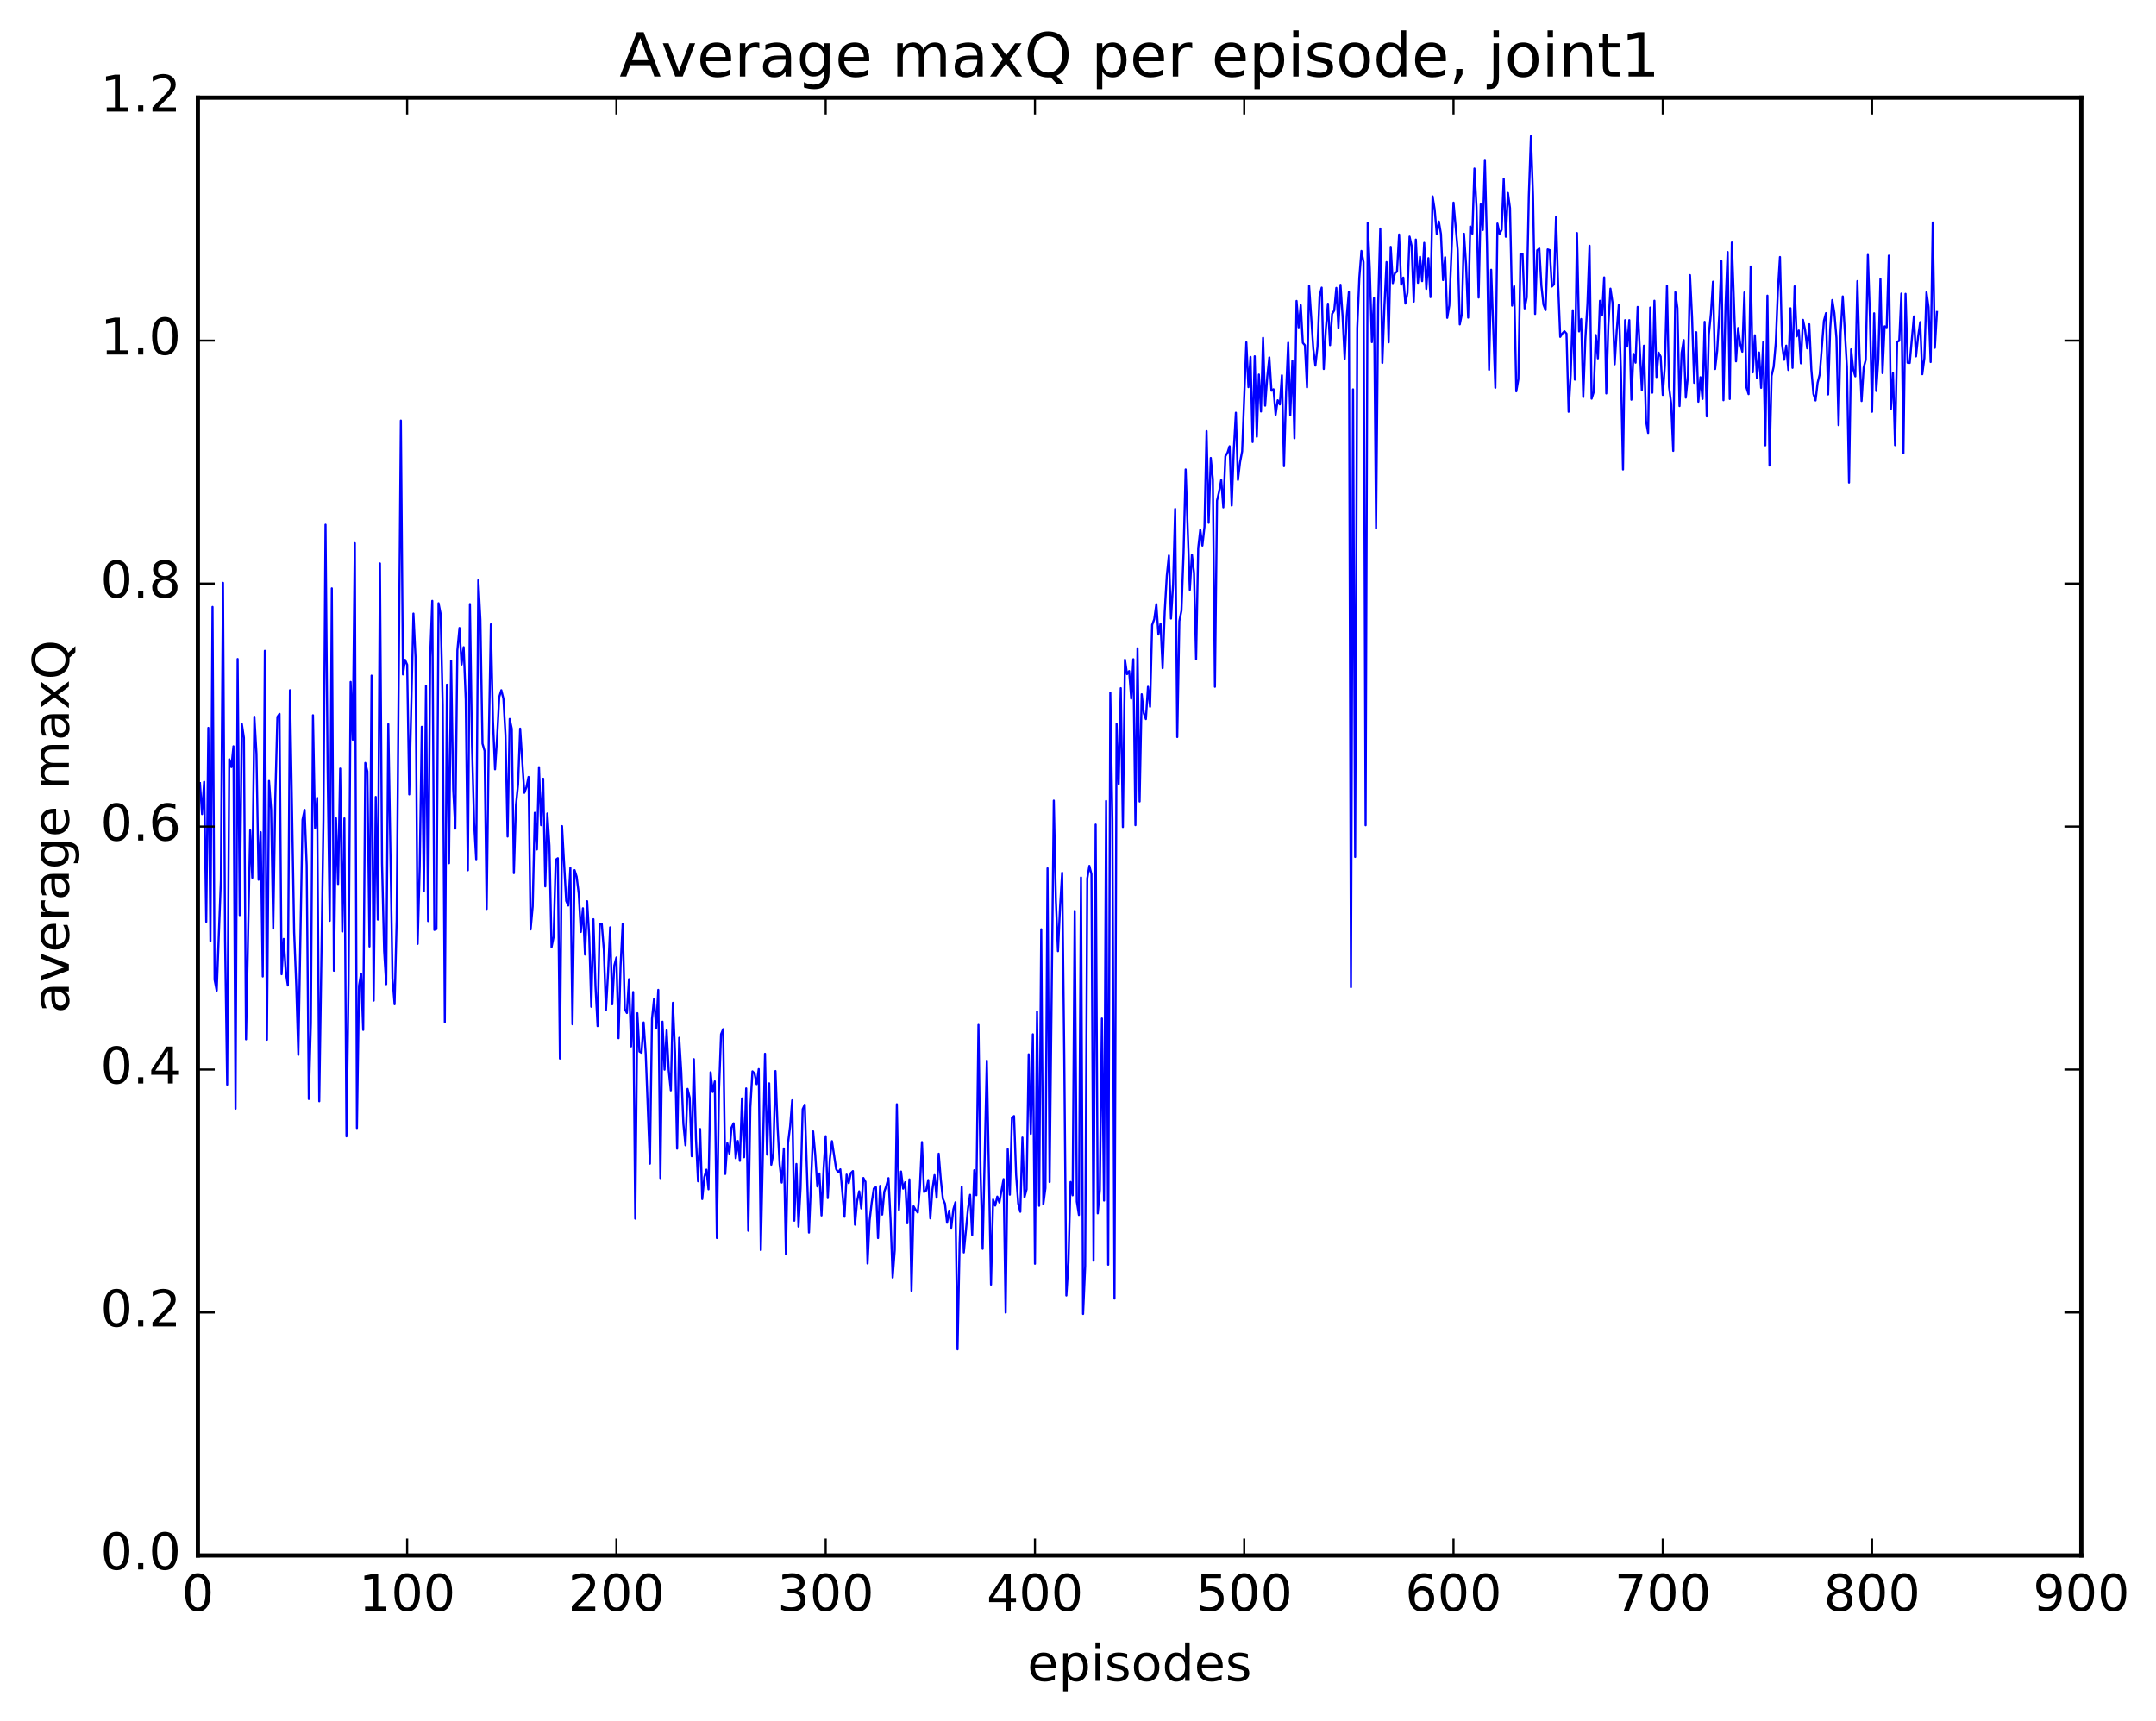 <?xml version="1.0" encoding="utf-8" standalone="no"?>
<!DOCTYPE svg PUBLIC "-//W3C//DTD SVG 1.1//EN"
  "http://www.w3.org/Graphics/SVG/1.1/DTD/svg11.dtd">
<!-- Created with matplotlib (http://matplotlib.org/) -->
<svg height="408pt" version="1.1" viewBox="0 0 511 408" width="511pt" xmlns="http://www.w3.org/2000/svg" xmlns:xlink="http://www.w3.org/1999/xlink">
 <defs>
  <style type="text/css">
*{stroke-linecap:butt;stroke-linejoin:round;stroke-miterlimit:100000;}
  </style>
 </defs>
 <g id="figure_1">
  <g id="patch_1">
   <path d="M 0 408.169 
L 511.95 408.169 
L 511.95 0 
L 0 0 
z
" style="fill:#ffffff;"/>
  </g>
  <g id="axes_1">
   <g id="patch_2">
    <path d="M 46.898 368.742 
L 493.298 368.742 
L 493.298 23.142 
L 46.898 23.142 
z
" style="fill:#ffffff;"/>
   </g>
   <g id="line2d_1">
    <path clip-path="url(#p5d8404d9f4)" d="M 47.394 185.648 
L 47.889 192.99 
L 48.386 185.332 
L 48.882 218.521 
L 49.377 172.548 
L 49.873 223.069 
L 50.37 143.872 
L 50.865 232.25 
L 51.361 234.84 
L 52.353 208.656 
L 52.849 138.169 
L 53.346 223.068 
L 53.842 257.126 
L 54.337 179.977 
L 54.834 181.846 
L 55.33 176.915 
L 55.825 262.826 
L 56.322 156.23 
L 56.818 216.95 
L 57.313 171.593 
L 57.809 174.899 
L 58.306 246.388 
L 59.297 196.826 
L 59.794 208.078 
L 60.289 169.91 
L 60.785 178.669 
L 61.282 208.55 
L 61.778 197.277 
L 62.273 231.488 
L 62.77 154.284 
L 63.266 246.481 
L 63.761 185.129 
L 64.257 191.866 
L 64.754 220.13 
L 65.249 189.081 
L 65.746 169.954 
L 66.242 169.229 
L 66.737 230.948 
L 67.234 222.579 
L 67.73 230.411 
L 68.225 233.626 
L 68.722 163.623 
L 69.713 220.943 
L 70.21 233.576 
L 70.706 250.065 
L 71.698 194.325 
L 72.194 191.989 
L 72.689 205.13 
L 73.186 260.533 
L 73.681 242.552 
L 74.177 169.555 
L 74.674 196.287 
L 75.169 189.141 
L 75.665 261.069 
L 76.657 194.486 
L 77.153 124.381 
L 77.65 182.141 
L 78.145 218.295 
L 78.641 139.475 
L 79.138 230.128 
L 79.633 193.97 
L 80.129 209.566 
L 80.626 182.196 
L 81.121 220.847 
L 81.618 194.006 
L 82.114 269.388 
L 82.609 233.091 
L 83.106 161.654 
L 83.602 175.35 
L 84.097 128.764 
L 84.594 267.41 
L 85.09 233.665 
L 85.585 230.8 
L 86.082 244.155 
L 86.578 180.855 
L 87.073 182.882 
L 87.57 224.379 
L 88.066 160.162 
L 88.561 237.212 
L 89.058 188.92 
L 89.553 217.997 
L 90.049 133.566 
L 90.546 204.674 
L 91.041 225.447 
L 91.537 233.317 
L 92.034 171.665 
L 93.025 232.02 
L 93.522 238.076 
L 94.017 218.109 
L 95.01 99.701 
L 95.505 159.886 
L 96.001 156.42 
L 96.498 157.58 
L 96.993 188.322 
L 97.986 145.453 
L 98.481 155.79 
L 98.978 223.76 
L 99.474 205.622 
L 99.969 172.29 
L 100.466 211.251 
L 100.962 162.585 
L 101.457 218.356 
L 101.954 155.716 
L 102.45 142.444 
L 102.945 220.447 
L 103.442 220.248 
L 103.938 143.002 
L 104.433 145.518 
L 104.93 167.078 
L 105.425 242.32 
L 105.921 162.315 
L 106.418 204.644 
L 106.913 156.636 
L 107.409 187.07 
L 107.906 196.43 
L 108.401 154.168 
L 108.897 148.874 
L 109.394 157.541 
L 109.889 153.426 
L 110.385 165.821 
L 110.882 206.309 
L 111.377 143.198 
L 111.874 176.724 
L 112.37 195.122 
L 112.865 203.697 
L 113.362 137.535 
L 113.858 146.952 
L 114.353 176.287 
L 114.85 178.004 
L 115.346 215.479 
L 115.841 175.646 
L 116.338 147.998 
L 116.834 170.807 
L 117.329 182.376 
L 117.826 174.754 
L 118.322 165.231 
L 118.817 163.621 
L 119.314 165.637 
L 119.809 174.26 
L 120.305 198.315 
L 120.802 170.433 
L 121.297 172.759 
L 121.793 206.988 
L 122.29 190.815 
L 122.785 185.998 
L 123.281 172.729 
L 124.273 187.953 
L 124.769 186.612 
L 125.266 184.179 
L 125.761 220.334 
L 126.257 214.865 
L 126.754 192.678 
L 127.249 201.378 
L 127.746 181.869 
L 128.242 195.621 
L 128.738 184.598 
L 129.233 210.132 
L 129.73 192.842 
L 130.226 200.523 
L 130.721 224.546 
L 131.218 222.079 
L 131.714 203.82 
L 132.209 203.452 
L 132.706 250.949 
L 133.202 195.837 
L 134.194 213.558 
L 134.69 214.673 
L 135.185 205.74 
L 135.681 242.815 
L 136.178 206.273 
L 136.673 207.822 
L 137.169 211.863 
L 137.666 220.933 
L 138.161 215.312 
L 138.657 226.294 
L 139.154 213.641 
L 139.649 221.908 
L 140.145 238.667 
L 140.642 217.91 
L 141.137 233.79 
L 141.633 243.25 
L 142.13 219.099 
L 142.625 219.017 
L 143.121 225.237 
L 143.618 239.509 
L 144.113 230.747 
L 144.609 219.842 
L 145.106 238.083 
L 145.601 228.889 
L 146.097 226.979 
L 146.594 246.125 
L 147.089 228.895 
L 147.585 219.024 
L 148.082 239.209 
L 148.577 240.145 
L 149.073 232.126 
L 149.57 248.071 
L 150.065 235.171 
L 150.561 288.895 
L 151.058 240.188 
L 151.554 249.286 
L 152.049 249.575 
L 152.546 242.37 
L 153.042 249.83 
L 154.034 275.862 
L 154.53 241.529 
L 155.025 236.732 
L 155.522 243.817 
L 156.018 234.658 
L 156.513 279.279 
L 157.01 242.19 
L 157.506 253.575 
L 158.001 244.253 
L 158.498 253.725 
L 158.994 258.492 
L 159.489 237.726 
L 159.986 249.409 
L 160.482 272.301 
L 160.977 246.019 
L 161.474 254.121 
L 161.97 266.445 
L 162.465 271.506 
L 162.962 258.128 
L 163.458 260.194 
L 163.953 274.102 
L 164.45 251.091 
L 164.946 269.782 
L 165.441 280.041 
L 165.938 267.64 
L 166.434 284.255 
L 166.929 279.06 
L 167.425 277.288 
L 167.922 281.943 
L 168.417 254.19 
L 168.913 258.872 
L 169.41 256.352 
L 169.905 293.487 
L 170.401 258.691 
L 170.898 245.171 
L 171.393 243.978 
L 171.889 278.307 
L 172.386 270.986 
L 172.881 273.501 
L 173.377 267.305 
L 173.874 266.29 
L 174.369 274.57 
L 174.865 270.477 
L 175.362 275.201 
L 175.857 260.388 
L 176.353 274.344 
L 176.85 258.014 
L 177.345 291.772 
L 177.841 262.523 
L 178.338 253.972 
L 178.833 254.455 
L 179.329 257.006 
L 179.826 253.435 
L 180.321 296.357 
L 181.314 249.802 
L 181.81 273.721 
L 182.305 256.815 
L 182.802 276.124 
L 183.298 273.406 
L 183.793 253.895 
L 184.29 266.983 
L 184.786 276.057 
L 185.281 280.348 
L 185.778 272.258 
L 186.274 297.362 
L 186.769 270.996 
L 187.266 267.029 
L 187.762 260.834 
L 188.257 289.381 
L 188.754 275.932 
L 189.25 290.797 
L 189.745 281.64 
L 190.242 262.938 
L 190.738 261.871 
L 191.73 292.201 
L 192.721 268.203 
L 193.218 273.714 
L 193.714 281.259 
L 194.209 278.189 
L 194.706 288.142 
L 195.202 277.075 
L 195.697 269.351 
L 196.194 284.031 
L 196.69 274.761 
L 197.185 270.518 
L 198.178 277.137 
L 198.673 277.931 
L 199.169 277.198 
L 200.161 288.452 
L 200.657 278.45 
L 201.154 280.478 
L 201.649 278.109 
L 202.145 277.616 
L 202.642 290.326 
L 203.137 284.785 
L 203.633 282.413 
L 204.13 286.473 
L 204.625 279.252 
L 205.121 280.155 
L 205.618 299.534 
L 206.113 289.326 
L 206.609 285.055 
L 207.106 281.758 
L 207.601 281.436 
L 208.097 293.494 
L 208.594 281.127 
L 209.089 287.937 
L 209.585 282.508 
L 210.082 281.081 
L 210.577 279.293 
L 211.073 289.265 
L 211.57 302.863 
L 212.065 296.331 
L 212.561 261.774 
L 213.058 286.82 
L 213.554 277.723 
L 214.049 281.782 
L 214.546 280.262 
L 215.042 289.994 
L 215.537 279.584 
L 216.034 306.006 
L 216.53 285.968 
L 217.025 286.826 
L 217.522 287.454 
L 218.018 281.691 
L 218.513 270.742 
L 219.01 282.585 
L 219.506 282.243 
L 220.001 279.734 
L 220.498 288.831 
L 220.994 281.987 
L 221.489 278.567 
L 221.986 283.934 
L 222.482 273.499 
L 222.977 279.594 
L 223.474 284.188 
L 223.97 285.349 
L 224.465 289.873 
L 224.962 287.003 
L 225.458 291.069 
L 225.953 286.689 
L 226.45 285.017 
L 226.946 319.884 
L 227.441 294.842 
L 227.938 281.348 
L 228.434 296.919 
L 229.425 286.546 
L 229.922 283.241 
L 230.417 292.77 
L 230.913 277.415 
L 231.41 283.344 
L 231.905 242.958 
L 232.401 277.9 
L 232.898 296.062 
L 233.889 251.449 
L 234.881 304.534 
L 235.377 284.357 
L 235.874 285.805 
L 236.369 283.666 
L 236.865 285.071 
L 237.857 279.527 
L 238.353 311.169 
L 238.85 272.426 
L 239.345 283.218 
L 239.841 265.01 
L 240.338 264.576 
L 240.833 278.538 
L 241.329 285.322 
L 241.826 287.275 
L 242.321 269.666 
L 242.817 283.817 
L 243.314 281.945 
L 243.81 249.933 
L 244.305 268.798 
L 244.802 245.191 
L 245.298 299.59 
L 245.793 239.81 
L 246.29 285.853 
L 246.786 220.303 
L 247.281 285.465 
L 247.778 281.662 
L 248.274 205.837 
L 248.769 280.214 
L 249.762 189.787 
L 250.257 213.466 
L 250.754 225.49 
L 251.25 214.943 
L 251.745 206.895 
L 252.242 250.302 
L 252.738 307.116 
L 253.233 299.338 
L 253.73 280.197 
L 254.226 283.369 
L 254.721 215.944 
L 255.218 284.845 
L 255.714 288.029 
L 256.209 208.015 
L 256.705 311.495 
L 257.202 300.109 
L 257.697 208.245 
L 258.193 205.27 
L 258.69 207.218 
L 259.185 298.866 
L 259.682 195.474 
L 260.178 287.644 
L 260.673 282.11 
L 261.17 241.456 
L 261.666 284.608 
L 262.161 189.873 
L 262.658 299.816 
L 263.154 164.207 
L 263.649 194.39 
L 264.146 307.845 
L 264.642 171.623 
L 265.137 185.848 
L 265.634 163.139 
L 266.13 196.062 
L 266.625 156.394 
L 267.122 159.813 
L 267.618 159.082 
L 268.113 165.619 
L 268.61 156.28 
L 269.106 195.613 
L 269.601 153.684 
L 270.098 190.006 
L 270.594 164.58 
L 271.089 169.063 
L 271.586 170.473 
L 272.082 162.805 
L 272.577 167.538 
L 273.074 148.138 
L 273.57 146.778 
L 274.065 143.218 
L 274.562 150.427 
L 275.058 147.814 
L 275.553 158.406 
L 276.05 145.084 
L 276.546 136.456 
L 277.041 131.694 
L 277.538 146.638 
L 278.034 138.583 
L 278.529 120.65 
L 279.026 174.727 
L 279.522 147.21 
L 280.017 144.793 
L 280.514 131.24 
L 281.01 111.295 
L 282.002 139.835 
L 282.498 131.496 
L 282.993 135.8 
L 283.49 156.266 
L 283.986 129.922 
L 284.481 125.57 
L 284.978 129.342 
L 285.474 124.873 
L 285.969 102.199 
L 286.466 123.935 
L 286.962 108.563 
L 287.457 113.626 
L 287.954 162.809 
L 288.45 118.667 
L 288.945 116.527 
L 289.442 113.737 
L 289.938 120.295 
L 290.433 108.144 
L 290.93 107.312 
L 291.425 105.793 
L 291.921 119.857 
L 292.418 106.735 
L 292.913 97.836 
L 293.409 113.773 
L 293.906 109.592 
L 294.401 106.997 
L 295.394 81.137 
L 295.889 91.783 
L 296.385 84.613 
L 296.882 104.786 
L 297.377 84.456 
L 297.873 103.531 
L 298.37 88.787 
L 298.865 97.553 
L 299.361 80.082 
L 299.858 96.167 
L 300.353 89.315 
L 300.849 84.726 
L 301.346 92.628 
L 301.841 92.28 
L 302.337 98.33 
L 302.834 94.881 
L 303.329 95.873 
L 303.825 88.969 
L 304.322 110.519 
L 304.817 93.005 
L 305.313 81.238 
L 305.81 98.449 
L 306.305 85.534 
L 306.801 103.894 
L 307.298 71.335 
L 307.793 77.609 
L 308.289 72.353 
L 308.786 81.272 
L 309.281 81.844 
L 309.777 91.826 
L 310.274 67.738 
L 311.265 82.66 
L 311.762 86.682 
L 312.257 82.197 
L 312.753 70.189 
L 313.25 68.179 
L 313.745 87.48 
L 314.241 77.995 
L 314.738 71.99 
L 315.233 81.827 
L 315.729 74.41 
L 316.226 73.607 
L 316.721 68.247 
L 317.217 77.74 
L 317.714 67.511 
L 318.209 74.95 
L 318.705 85.062 
L 319.202 74.801 
L 319.697 69.212 
L 320.193 234.025 
L 320.69 92.305 
L 321.185 203.151 
L 321.682 77.766 
L 322.178 65.817 
L 322.673 59.476 
L 323.17 62.148 
L 323.666 195.636 
L 324.161 52.82 
L 324.658 63.77 
L 325.154 81.101 
L 325.649 70.671 
L 326.146 125.284 
L 326.642 72.205 
L 327.137 54.186 
L 327.634 86.034 
L 328.13 72.397 
L 328.625 62.123 
L 329.122 81.152 
L 329.618 58.52 
L 330.113 67.133 
L 330.61 64.759 
L 331.106 64.387 
L 331.601 55.595 
L 332.098 67.488 
L 332.594 65.812 
L 333.089 71.96 
L 333.586 69.411 
L 334.082 56.084 
L 334.577 58.296 
L 335.074 71.505 
L 335.57 56.79 
L 336.065 67.056 
L 336.562 60.868 
L 337.058 66.654 
L 337.553 57.563 
L 338.05 68.49 
L 338.546 61.194 
L 339.041 70.442 
L 339.538 46.541 
L 340.034 49.647 
L 340.529 55.488 
L 341.026 52.513 
L 341.522 55.472 
L 342.017 66.399 
L 342.514 60.981 
L 343.01 75.352 
L 343.505 72.397 
L 344.498 48.04 
L 345.49 59.202 
L 345.986 76.904 
L 346.481 74.447 
L 346.978 55.417 
L 347.474 62.623 
L 347.969 75.301 
L 348.466 53.677 
L 348.962 55.407 
L 349.457 39.953 
L 349.954 49.094 
L 350.45 70.541 
L 350.945 48.429 
L 351.442 54.523 
L 351.938 37.904 
L 352.433 58.032 
L 352.93 87.675 
L 353.425 63.945 
L 354.418 91.925 
L 354.913 52.987 
L 355.409 55.449 
L 355.906 54.475 
L 356.401 42.399 
L 356.897 56.126 
L 357.394 45.739 
L 357.889 49.316 
L 358.385 72.457 
L 358.882 67.859 
L 359.377 92.769 
L 359.873 89.895 
L 360.37 60.237 
L 360.865 60.188 
L 361.361 73.116 
L 361.858 70.488 
L 362.353 46.452 
L 362.849 32.259 
L 363.346 46.384 
L 363.841 74.432 
L 364.337 59.334 
L 364.834 58.923 
L 365.329 67.734 
L 365.825 72.222 
L 366.322 73.511 
L 366.817 59.12 
L 367.313 59.303 
L 367.81 67.929 
L 368.305 67.425 
L 368.801 51.377 
L 369.298 67.441 
L 369.793 79.858 
L 370.289 79.066 
L 370.786 78.525 
L 371.281 79.08 
L 371.777 97.617 
L 372.274 88.925 
L 372.769 73.554 
L 373.265 90.001 
L 373.762 55.246 
L 374.257 78.563 
L 374.753 75.629 
L 375.25 94.127 
L 375.745 80.492 
L 376.241 72.033 
L 376.738 58.252 
L 377.233 94.514 
L 377.729 92.957 
L 378.226 79.429 
L 378.721 84.961 
L 379.217 71.303 
L 379.714 74.782 
L 380.209 65.763 
L 380.705 93.273 
L 381.202 77.227 
L 381.697 68.419 
L 382.193 71.768 
L 382.69 86.369 
L 383.185 78.392 
L 383.682 72.233 
L 384.178 87.975 
L 384.673 111.303 
L 385.17 75.9 
L 385.666 82.162 
L 386.161 75.891 
L 386.658 94.762 
L 387.154 83.884 
L 387.649 85.98 
L 388.146 72.759 
L 389.137 92.523 
L 389.634 81.948 
L 390.13 99.796 
L 390.625 102.634 
L 391.122 72.901 
L 391.618 93.095 
L 392.113 71.29 
L 392.61 89.385 
L 393.106 83.595 
L 393.601 84.549 
L 394.098 93.629 
L 394.594 86.644 
L 395.089 67.731 
L 395.586 91.701 
L 396.082 95.6 
L 396.577 106.89 
L 397.074 69.269 
L 397.57 73.049 
L 398.065 96.275 
L 398.562 83.616 
L 399.058 80.613 
L 399.553 94.269 
L 400.05 89.236 
L 400.546 65.211 
L 401.041 75.312 
L 401.538 90.758 
L 402.034 78.747 
L 402.529 95.236 
L 403.026 89.425 
L 403.522 94.575 
L 404.017 76.302 
L 404.514 98.71 
L 405.01 79.318 
L 405.505 74.405 
L 406.002 66.778 
L 406.498 87.488 
L 406.993 83.14 
L 407.49 74.617 
L 407.986 61.883 
L 408.481 94.88 
L 408.978 72.293 
L 409.474 59.738 
L 409.969 94.585 
L 410.466 57.485 
L 411.457 85.661 
L 411.954 77.762 
L 412.45 81.515 
L 412.945 83.378 
L 413.442 69.323 
L 413.938 91.852 
L 414.433 93.436 
L 414.93 63.172 
L 415.425 88.28 
L 415.921 79.478 
L 416.418 89.66 
L 416.913 83.564 
L 417.409 91.944 
L 417.906 81.093 
L 418.401 105.584 
L 418.897 70.083 
L 419.394 110.37 
L 419.889 89.108 
L 420.385 86.945 
L 420.882 81.283 
L 421.377 68.946 
L 421.873 60.923 
L 422.37 81.688 
L 422.865 85.295 
L 423.361 81.933 
L 423.858 87.714 
L 424.353 73.075 
L 424.849 87.207 
L 425.346 67.879 
L 425.841 79.737 
L 426.337 78.348 
L 426.834 86.131 
L 427.329 75.823 
L 427.825 78.16 
L 428.322 82.584 
L 428.817 76.866 
L 429.313 87.599 
L 429.81 93.396 
L 430.305 94.94 
L 430.801 90.725 
L 431.298 88.725 
L 432.289 76.041 
L 432.786 74.226 
L 433.281 93.513 
L 433.777 78.004 
L 434.274 71.127 
L 434.769 74.193 
L 435.265 80.164 
L 435.762 100.792 
L 436.257 78.825 
L 436.753 70.261 
L 437.745 86.954 
L 438.241 114.397 
L 438.738 82.809 
L 439.233 87.565 
L 439.729 89.223 
L 440.226 66.641 
L 440.721 83.697 
L 441.217 95.072 
L 441.714 87.155 
L 442.209 85.288 
L 442.705 60.436 
L 443.202 75.207 
L 443.697 97.612 
L 444.193 74.264 
L 444.69 92.686 
L 445.185 85.074 
L 445.682 66.141 
L 446.178 88.462 
L 446.673 77.359 
L 447.17 77.585 
L 447.666 60.6 
L 448.161 97.023 
L 448.658 88.442 
L 449.154 105.541 
L 449.649 81.004 
L 450.146 80.797 
L 450.642 69.597 
L 451.137 107.449 
L 451.634 69.654 
L 452.13 85.995 
L 452.625 86.043 
L 453.618 75.003 
L 454.113 84.488 
L 454.61 79.866 
L 455.106 76.369 
L 455.601 88.717 
L 456.098 84.874 
L 456.594 69.278 
L 457.089 72.81 
L 457.586 85.82 
L 458.082 52.737 
L 458.577 82.451 
L 459.074 73.963 
L 459.074 73.963 
" style="fill:none;stroke:#0000ff;stroke-linecap:square;stroke-width:0.5;"/>
   </g>
   <g id="patch_3">
    <path d="M 46.898 368.742 
L 46.898 23.142 
" style="fill:none;stroke:#000000;stroke-linecap:square;stroke-linejoin:miter;"/>
   </g>
   <g id="patch_4">
    <path d="M 493.298 368.742 
L 493.298 23.142 
" style="fill:none;stroke:#000000;stroke-linecap:square;stroke-linejoin:miter;"/>
   </g>
   <g id="patch_5">
    <path d="M 46.898 368.742 
L 493.298 368.742 
" style="fill:none;stroke:#000000;stroke-linecap:square;stroke-linejoin:miter;"/>
   </g>
   <g id="patch_6">
    <path d="M 46.898 23.142 
L 493.298 23.142 
" style="fill:none;stroke:#000000;stroke-linecap:square;stroke-linejoin:miter;"/>
   </g>
   <g id="matplotlib.axis_1">
    <g id="xtick_1">
     <g id="line2d_2">
      <defs>
       <path d="M 0 0 
L 0 -4 
" id="m119f0c1e44" style="stroke:#000000;stroke-width:0.5;"/>
      </defs>
      <g>
       <use style="stroke:#000000;stroke-width:0.5;" x="46.898" xlink:href="#m119f0c1e44" y="368.742"/>
      </g>
     </g>
     <g id="line2d_3">
      <defs>
       <path d="M 0 0 
L 0 4 
" id="m1390172248" style="stroke:#000000;stroke-width:0.5;"/>
      </defs>
      <g>
       <use style="stroke:#000000;stroke-width:0.5;" x="46.898" xlink:href="#m1390172248" y="23.142"/>
      </g>
     </g>
     <g id="text_1">
      <!-- 0 -->
      <defs>
       <path d="M 31.781 66.406 
Q 24.172 66.406 20.328 58.906 
Q 16.5 51.422 16.5 36.375 
Q 16.5 21.391 20.328 13.891 
Q 24.172 6.391 31.781 6.391 
Q 39.453 6.391 43.281 13.891 
Q 47.125 21.391 47.125 36.375 
Q 47.125 51.422 43.281 58.906 
Q 39.453 66.406 31.781 66.406 
M 31.781 74.219 
Q 44.047 74.219 50.516 64.516 
Q 56.984 54.828 56.984 36.375 
Q 56.984 17.969 50.516 8.266 
Q 44.047 -1.422 31.781 -1.422 
Q 19.531 -1.422 13.062 8.266 
Q 6.594 17.969 6.594 36.375 
Q 6.594 54.828 13.062 64.516 
Q 19.531 74.219 31.781 74.219 
" id="BitstreamVeraSans-Roman-30"/>
      </defs>
      <g transform="translate(43.08 381.86)scale(0.12 -0.12)">
       <use xlink:href="#BitstreamVeraSans-Roman-30"/>
      </g>
     </g>
    </g>
    <g id="xtick_2">
     <g id="line2d_4">
      <g>
       <use style="stroke:#000000;stroke-width:0.5;" x="96.498" xlink:href="#m119f0c1e44" y="368.742"/>
      </g>
     </g>
     <g id="line2d_5">
      <g>
       <use style="stroke:#000000;stroke-width:0.5;" x="96.498" xlink:href="#m1390172248" y="23.142"/>
      </g>
     </g>
     <g id="text_2">
      <!-- 100 -->
      <defs>
       <path d="M 12.406 8.297 
L 28.516 8.297 
L 28.516 63.922 
L 10.984 60.406 
L 10.984 69.391 
L 28.422 72.906 
L 38.281 72.906 
L 38.281 8.297 
L 54.391 8.297 
L 54.391 0 
L 12.406 0 
z
" id="BitstreamVeraSans-Roman-31"/>
      </defs>
      <g transform="translate(85.045 381.86)scale(0.12 -0.12)">
       <use xlink:href="#BitstreamVeraSans-Roman-31"/>
       <use x="63.623" xlink:href="#BitstreamVeraSans-Roman-30"/>
       <use x="127.246" xlink:href="#BitstreamVeraSans-Roman-30"/>
      </g>
     </g>
    </g>
    <g id="xtick_3">
     <g id="line2d_6">
      <g>
       <use style="stroke:#000000;stroke-width:0.5;" x="146.097" xlink:href="#m119f0c1e44" y="368.742"/>
      </g>
     </g>
     <g id="line2d_7">
      <g>
       <use style="stroke:#000000;stroke-width:0.5;" x="146.097" xlink:href="#m1390172248" y="23.142"/>
      </g>
     </g>
     <g id="text_3">
      <!-- 200 -->
      <defs>
       <path d="M 19.188 8.297 
L 53.609 8.297 
L 53.609 0 
L 7.328 0 
L 7.328 8.297 
Q 12.938 14.109 22.625 23.891 
Q 32.328 33.688 34.812 36.531 
Q 39.547 41.844 41.422 45.531 
Q 43.312 49.219 43.312 52.781 
Q 43.312 58.594 39.234 62.25 
Q 35.156 65.922 28.609 65.922 
Q 23.969 65.922 18.812 64.312 
Q 13.672 62.703 7.812 59.422 
L 7.812 69.391 
Q 13.766 71.781 18.938 73 
Q 24.125 74.219 28.422 74.219 
Q 39.75 74.219 46.484 68.547 
Q 53.219 62.891 53.219 53.422 
Q 53.219 48.922 51.531 44.891 
Q 49.859 40.875 45.406 35.406 
Q 44.188 33.984 37.641 27.219 
Q 31.109 20.453 19.188 8.297 
" id="BitstreamVeraSans-Roman-32"/>
      </defs>
      <g transform="translate(134.645 381.86)scale(0.12 -0.12)">
       <use xlink:href="#BitstreamVeraSans-Roman-32"/>
       <use x="63.623" xlink:href="#BitstreamVeraSans-Roman-30"/>
       <use x="127.246" xlink:href="#BitstreamVeraSans-Roman-30"/>
      </g>
     </g>
    </g>
    <g id="xtick_4">
     <g id="line2d_8">
      <g>
       <use style="stroke:#000000;stroke-width:0.5;" x="195.697" xlink:href="#m119f0c1e44" y="368.742"/>
      </g>
     </g>
     <g id="line2d_9">
      <g>
       <use style="stroke:#000000;stroke-width:0.5;" x="195.697" xlink:href="#m1390172248" y="23.142"/>
      </g>
     </g>
     <g id="text_4">
      <!-- 300 -->
      <defs>
       <path d="M 40.578 39.312 
Q 47.656 37.797 51.625 33 
Q 55.609 28.219 55.609 21.188 
Q 55.609 10.406 48.188 4.484 
Q 40.766 -1.422 27.094 -1.422 
Q 22.516 -1.422 17.656 -0.516 
Q 12.797 0.391 7.625 2.203 
L 7.625 11.719 
Q 11.719 9.328 16.594 8.109 
Q 21.484 6.891 26.812 6.891 
Q 36.078 6.891 40.938 10.547 
Q 45.797 14.203 45.797 21.188 
Q 45.797 27.641 41.281 31.266 
Q 36.766 34.906 28.719 34.906 
L 20.219 34.906 
L 20.219 43.016 
L 29.109 43.016 
Q 36.375 43.016 40.234 45.922 
Q 44.094 48.828 44.094 54.297 
Q 44.094 59.906 40.109 62.906 
Q 36.141 65.922 28.719 65.922 
Q 24.656 65.922 20.016 65.031 
Q 15.375 64.156 9.812 62.312 
L 9.812 71.094 
Q 15.438 72.656 20.344 73.438 
Q 25.25 74.219 29.594 74.219 
Q 40.828 74.219 47.359 69.109 
Q 53.906 64.016 53.906 55.328 
Q 53.906 49.266 50.438 45.094 
Q 46.969 40.922 40.578 39.312 
" id="BitstreamVeraSans-Roman-33"/>
      </defs>
      <g transform="translate(184.245 381.86)scale(0.12 -0.12)">
       <use xlink:href="#BitstreamVeraSans-Roman-33"/>
       <use x="63.623" xlink:href="#BitstreamVeraSans-Roman-30"/>
       <use x="127.246" xlink:href="#BitstreamVeraSans-Roman-30"/>
      </g>
     </g>
    </g>
    <g id="xtick_5">
     <g id="line2d_10">
      <g>
       <use style="stroke:#000000;stroke-width:0.5;" x="245.298" xlink:href="#m119f0c1e44" y="368.742"/>
      </g>
     </g>
     <g id="line2d_11">
      <g>
       <use style="stroke:#000000;stroke-width:0.5;" x="245.298" xlink:href="#m1390172248" y="23.142"/>
      </g>
     </g>
     <g id="text_5">
      <!-- 400 -->
      <defs>
       <path d="M 37.797 64.312 
L 12.891 25.391 
L 37.797 25.391 
z
M 35.203 72.906 
L 47.609 72.906 
L 47.609 25.391 
L 58.016 25.391 
L 58.016 17.188 
L 47.609 17.188 
L 47.609 0 
L 37.797 0 
L 37.797 17.188 
L 4.891 17.188 
L 4.891 26.703 
z
" id="BitstreamVeraSans-Roman-34"/>
      </defs>
      <g transform="translate(233.845 381.86)scale(0.12 -0.12)">
       <use xlink:href="#BitstreamVeraSans-Roman-34"/>
       <use x="63.623" xlink:href="#BitstreamVeraSans-Roman-30"/>
       <use x="127.246" xlink:href="#BitstreamVeraSans-Roman-30"/>
      </g>
     </g>
    </g>
    <g id="xtick_6">
     <g id="line2d_12">
      <g>
       <use style="stroke:#000000;stroke-width:0.5;" x="294.897" xlink:href="#m119f0c1e44" y="368.742"/>
      </g>
     </g>
     <g id="line2d_13">
      <g>
       <use style="stroke:#000000;stroke-width:0.5;" x="294.897" xlink:href="#m1390172248" y="23.142"/>
      </g>
     </g>
     <g id="text_6">
      <!-- 500 -->
      <defs>
       <path d="M 10.797 72.906 
L 49.516 72.906 
L 49.516 64.594 
L 19.828 64.594 
L 19.828 46.734 
Q 21.969 47.469 24.109 47.828 
Q 26.266 48.188 28.422 48.188 
Q 40.625 48.188 47.75 41.5 
Q 54.891 34.812 54.891 23.391 
Q 54.891 11.625 47.562 5.094 
Q 40.234 -1.422 26.906 -1.422 
Q 22.312 -1.422 17.547 -0.641 
Q 12.797 0.141 7.719 1.703 
L 7.719 11.625 
Q 12.109 9.234 16.797 8.062 
Q 21.484 6.891 26.703 6.891 
Q 35.156 6.891 40.078 11.328 
Q 45.016 15.766 45.016 23.391 
Q 45.016 31 40.078 35.438 
Q 35.156 39.891 26.703 39.891 
Q 22.75 39.891 18.812 39.016 
Q 14.891 38.141 10.797 36.281 
z
" id="BitstreamVeraSans-Roman-35"/>
      </defs>
      <g transform="translate(283.445 381.86)scale(0.12 -0.12)">
       <use xlink:href="#BitstreamVeraSans-Roman-35"/>
       <use x="63.623" xlink:href="#BitstreamVeraSans-Roman-30"/>
       <use x="127.246" xlink:href="#BitstreamVeraSans-Roman-30"/>
      </g>
     </g>
    </g>
    <g id="xtick_7">
     <g id="line2d_14">
      <g>
       <use style="stroke:#000000;stroke-width:0.5;" x="344.498" xlink:href="#m119f0c1e44" y="368.742"/>
      </g>
     </g>
     <g id="line2d_15">
      <g>
       <use style="stroke:#000000;stroke-width:0.5;" x="344.498" xlink:href="#m1390172248" y="23.142"/>
      </g>
     </g>
     <g id="text_7">
      <!-- 600 -->
      <defs>
       <path d="M 33.016 40.375 
Q 26.375 40.375 22.484 35.828 
Q 18.609 31.297 18.609 23.391 
Q 18.609 15.531 22.484 10.953 
Q 26.375 6.391 33.016 6.391 
Q 39.656 6.391 43.531 10.953 
Q 47.406 15.531 47.406 23.391 
Q 47.406 31.297 43.531 35.828 
Q 39.656 40.375 33.016 40.375 
M 52.594 71.297 
L 52.594 62.312 
Q 48.875 64.062 45.094 64.984 
Q 41.312 65.922 37.594 65.922 
Q 27.828 65.922 22.672 59.328 
Q 17.531 52.734 16.797 39.406 
Q 19.672 43.656 24.016 45.922 
Q 28.375 48.188 33.594 48.188 
Q 44.578 48.188 50.953 41.516 
Q 57.328 34.859 57.328 23.391 
Q 57.328 12.156 50.688 5.359 
Q 44.047 -1.422 33.016 -1.422 
Q 20.359 -1.422 13.672 8.266 
Q 6.984 17.969 6.984 36.375 
Q 6.984 53.656 15.188 63.938 
Q 23.391 74.219 37.203 74.219 
Q 40.922 74.219 44.703 73.484 
Q 48.484 72.75 52.594 71.297 
" id="BitstreamVeraSans-Roman-36"/>
      </defs>
      <g transform="translate(333.045 381.86)scale(0.12 -0.12)">
       <use xlink:href="#BitstreamVeraSans-Roman-36"/>
       <use x="63.623" xlink:href="#BitstreamVeraSans-Roman-30"/>
       <use x="127.246" xlink:href="#BitstreamVeraSans-Roman-30"/>
      </g>
     </g>
    </g>
    <g id="xtick_8">
     <g id="line2d_16">
      <g>
       <use style="stroke:#000000;stroke-width:0.5;" x="394.098" xlink:href="#m119f0c1e44" y="368.742"/>
      </g>
     </g>
     <g id="line2d_17">
      <g>
       <use style="stroke:#000000;stroke-width:0.5;" x="394.098" xlink:href="#m1390172248" y="23.142"/>
      </g>
     </g>
     <g id="text_8">
      <!-- 700 -->
      <defs>
       <path d="M 8.203 72.906 
L 55.078 72.906 
L 55.078 68.703 
L 28.609 0 
L 18.312 0 
L 43.219 64.594 
L 8.203 64.594 
z
" id="BitstreamVeraSans-Roman-37"/>
      </defs>
      <g transform="translate(382.645 381.86)scale(0.12 -0.12)">
       <use xlink:href="#BitstreamVeraSans-Roman-37"/>
       <use x="63.623" xlink:href="#BitstreamVeraSans-Roman-30"/>
       <use x="127.246" xlink:href="#BitstreamVeraSans-Roman-30"/>
      </g>
     </g>
    </g>
    <g id="xtick_9">
     <g id="line2d_18">
      <g>
       <use style="stroke:#000000;stroke-width:0.5;" x="443.697" xlink:href="#m119f0c1e44" y="368.742"/>
      </g>
     </g>
     <g id="line2d_19">
      <g>
       <use style="stroke:#000000;stroke-width:0.5;" x="443.697" xlink:href="#m1390172248" y="23.142"/>
      </g>
     </g>
     <g id="text_9">
      <!-- 800 -->
      <defs>
       <path d="M 31.781 34.625 
Q 24.75 34.625 20.719 30.859 
Q 16.703 27.094 16.703 20.516 
Q 16.703 13.922 20.719 10.156 
Q 24.75 6.391 31.781 6.391 
Q 38.812 6.391 42.859 10.172 
Q 46.922 13.969 46.922 20.516 
Q 46.922 27.094 42.891 30.859 
Q 38.875 34.625 31.781 34.625 
M 21.922 38.812 
Q 15.578 40.375 12.031 44.719 
Q 8.5 49.078 8.5 55.328 
Q 8.5 64.062 14.719 69.141 
Q 20.953 74.219 31.781 74.219 
Q 42.672 74.219 48.875 69.141 
Q 55.078 64.062 55.078 55.328 
Q 55.078 49.078 51.531 44.719 
Q 48 40.375 41.703 38.812 
Q 48.828 37.156 52.797 32.312 
Q 56.781 27.484 56.781 20.516 
Q 56.781 9.906 50.312 4.234 
Q 43.844 -1.422 31.781 -1.422 
Q 19.734 -1.422 13.25 4.234 
Q 6.781 9.906 6.781 20.516 
Q 6.781 27.484 10.781 32.312 
Q 14.797 37.156 21.922 38.812 
M 18.312 54.391 
Q 18.312 48.734 21.844 45.562 
Q 25.391 42.391 31.781 42.391 
Q 38.141 42.391 41.719 45.562 
Q 45.312 48.734 45.312 54.391 
Q 45.312 60.062 41.719 63.234 
Q 38.141 66.406 31.781 66.406 
Q 25.391 66.406 21.844 63.234 
Q 18.312 60.062 18.312 54.391 
" id="BitstreamVeraSans-Roman-38"/>
      </defs>
      <g transform="translate(432.245 381.86)scale(0.12 -0.12)">
       <use xlink:href="#BitstreamVeraSans-Roman-38"/>
       <use x="63.623" xlink:href="#BitstreamVeraSans-Roman-30"/>
       <use x="127.246" xlink:href="#BitstreamVeraSans-Roman-30"/>
      </g>
     </g>
    </g>
    <g id="xtick_10">
     <g id="line2d_20">
      <g>
       <use style="stroke:#000000;stroke-width:0.5;" x="493.298" xlink:href="#m119f0c1e44" y="368.742"/>
      </g>
     </g>
     <g id="line2d_21">
      <g>
       <use style="stroke:#000000;stroke-width:0.5;" x="493.298" xlink:href="#m1390172248" y="23.142"/>
      </g>
     </g>
     <g id="text_10">
      <!-- 900 -->
      <defs>
       <path d="M 10.984 1.516 
L 10.984 10.5 
Q 14.703 8.734 18.5 7.812 
Q 22.312 6.891 25.984 6.891 
Q 35.75 6.891 40.891 13.453 
Q 46.047 20.016 46.781 33.406 
Q 43.953 29.203 39.594 26.953 
Q 35.25 24.703 29.984 24.703 
Q 19.047 24.703 12.672 31.312 
Q 6.297 37.938 6.297 49.422 
Q 6.297 60.641 12.938 67.422 
Q 19.578 74.219 30.609 74.219 
Q 43.266 74.219 49.922 64.516 
Q 56.594 54.828 56.594 36.375 
Q 56.594 19.141 48.406 8.859 
Q 40.234 -1.422 26.422 -1.422 
Q 22.703 -1.422 18.891 -0.688 
Q 15.094 0.047 10.984 1.516 
M 30.609 32.422 
Q 37.25 32.422 41.125 36.953 
Q 45.016 41.5 45.016 49.422 
Q 45.016 57.281 41.125 61.844 
Q 37.25 66.406 30.609 66.406 
Q 23.969 66.406 20.094 61.844 
Q 16.219 57.281 16.219 49.422 
Q 16.219 41.5 20.094 36.953 
Q 23.969 32.422 30.609 32.422 
" id="BitstreamVeraSans-Roman-39"/>
      </defs>
      <g transform="translate(481.845 381.86)scale(0.12 -0.12)">
       <use xlink:href="#BitstreamVeraSans-Roman-39"/>
       <use x="63.623" xlink:href="#BitstreamVeraSans-Roman-30"/>
       <use x="127.246" xlink:href="#BitstreamVeraSans-Roman-30"/>
      </g>
     </g>
    </g>
    <g id="text_11">
     <!-- episodes -->
     <defs>
      <path d="M 9.422 54.688 
L 18.406 54.688 
L 18.406 0 
L 9.422 0 
z
M 9.422 75.984 
L 18.406 75.984 
L 18.406 64.594 
L 9.422 64.594 
z
" id="BitstreamVeraSans-Roman-69"/>
      <path d="M 44.281 53.078 
L 44.281 44.578 
Q 40.484 46.531 36.375 47.5 
Q 32.281 48.484 27.875 48.484 
Q 21.188 48.484 17.844 46.438 
Q 14.5 44.391 14.5 40.281 
Q 14.5 37.156 16.891 35.375 
Q 19.281 33.594 26.516 31.984 
L 29.594 31.297 
Q 39.156 29.25 43.188 25.516 
Q 47.219 21.781 47.219 15.094 
Q 47.219 7.469 41.188 3.016 
Q 35.156 -1.422 24.609 -1.422 
Q 20.219 -1.422 15.453 -0.562 
Q 10.688 0.297 5.422 2 
L 5.422 11.281 
Q 10.406 8.688 15.234 7.391 
Q 20.062 6.109 24.812 6.109 
Q 31.156 6.109 34.562 8.281 
Q 37.984 10.453 37.984 14.406 
Q 37.984 18.062 35.516 20.016 
Q 33.062 21.969 24.703 23.781 
L 21.578 24.516 
Q 13.234 26.266 9.516 29.906 
Q 5.812 33.547 5.812 39.891 
Q 5.812 47.609 11.281 51.797 
Q 16.75 56 26.812 56 
Q 31.781 56 36.172 55.266 
Q 40.578 54.547 44.281 53.078 
" id="BitstreamVeraSans-Roman-73"/>
      <path d="M 18.109 8.203 
L 18.109 -20.797 
L 9.078 -20.797 
L 9.078 54.688 
L 18.109 54.688 
L 18.109 46.391 
Q 20.953 51.266 25.266 53.625 
Q 29.594 56 35.594 56 
Q 45.562 56 51.781 48.094 
Q 58.016 40.188 58.016 27.297 
Q 58.016 14.406 51.781 6.484 
Q 45.562 -1.422 35.594 -1.422 
Q 29.594 -1.422 25.266 0.953 
Q 20.953 3.328 18.109 8.203 
M 48.688 27.297 
Q 48.688 37.203 44.609 42.844 
Q 40.531 48.484 33.406 48.484 
Q 26.266 48.484 22.188 42.844 
Q 18.109 37.203 18.109 27.297 
Q 18.109 17.391 22.188 11.75 
Q 26.266 6.109 33.406 6.109 
Q 40.531 6.109 44.609 11.75 
Q 48.688 17.391 48.688 27.297 
" id="BitstreamVeraSans-Roman-70"/>
      <path d="M 30.609 48.391 
Q 23.391 48.391 19.188 42.75 
Q 14.984 37.109 14.984 27.297 
Q 14.984 17.484 19.156 11.844 
Q 23.344 6.203 30.609 6.203 
Q 37.797 6.203 41.984 11.859 
Q 46.188 17.531 46.188 27.297 
Q 46.188 37.016 41.984 42.703 
Q 37.797 48.391 30.609 48.391 
M 30.609 56 
Q 42.328 56 49.016 48.375 
Q 55.719 40.766 55.719 27.297 
Q 55.719 13.875 49.016 6.219 
Q 42.328 -1.422 30.609 -1.422 
Q 18.844 -1.422 12.172 6.219 
Q 5.516 13.875 5.516 27.297 
Q 5.516 40.766 12.172 48.375 
Q 18.844 56 30.609 56 
" id="BitstreamVeraSans-Roman-6f"/>
      <path d="M 56.203 29.594 
L 56.203 25.203 
L 14.891 25.203 
Q 15.484 15.922 20.484 11.062 
Q 25.484 6.203 34.422 6.203 
Q 39.594 6.203 44.453 7.469 
Q 49.312 8.734 54.109 11.281 
L 54.109 2.781 
Q 49.266 0.734 44.188 -0.344 
Q 39.109 -1.422 33.891 -1.422 
Q 20.797 -1.422 13.156 6.188 
Q 5.516 13.812 5.516 26.812 
Q 5.516 40.234 12.766 48.109 
Q 20.016 56 32.328 56 
Q 43.359 56 49.781 48.891 
Q 56.203 41.797 56.203 29.594 
M 47.219 32.234 
Q 47.125 39.594 43.094 43.984 
Q 39.062 48.391 32.422 48.391 
Q 24.906 48.391 20.391 44.141 
Q 15.875 39.891 15.188 32.172 
z
" id="BitstreamVeraSans-Roman-65"/>
      <path d="M 45.406 46.391 
L 45.406 75.984 
L 54.391 75.984 
L 54.391 0 
L 45.406 0 
L 45.406 8.203 
Q 42.578 3.328 38.25 0.953 
Q 33.938 -1.422 27.875 -1.422 
Q 17.969 -1.422 11.734 6.484 
Q 5.516 14.406 5.516 27.297 
Q 5.516 40.188 11.734 48.094 
Q 17.969 56 27.875 56 
Q 33.938 56 38.25 53.625 
Q 42.578 51.266 45.406 46.391 
M 14.797 27.297 
Q 14.797 17.391 18.875 11.75 
Q 22.953 6.109 30.078 6.109 
Q 37.203 6.109 41.297 11.75 
Q 45.406 17.391 45.406 27.297 
Q 45.406 37.203 41.297 42.844 
Q 37.203 48.484 30.078 48.484 
Q 22.953 48.484 18.875 42.844 
Q 14.797 37.203 14.797 27.297 
" id="BitstreamVeraSans-Roman-64"/>
     </defs>
     <g transform="translate(243.506 398.474)scale(0.12 -0.12)">
      <use xlink:href="#BitstreamVeraSans-Roman-65"/>
      <use x="61.523" xlink:href="#BitstreamVeraSans-Roman-70"/>
      <use x="125.0" xlink:href="#BitstreamVeraSans-Roman-69"/>
      <use x="152.783" xlink:href="#BitstreamVeraSans-Roman-73"/>
      <use x="204.883" xlink:href="#BitstreamVeraSans-Roman-6f"/>
      <use x="266.064" xlink:href="#BitstreamVeraSans-Roman-64"/>
      <use x="329.541" xlink:href="#BitstreamVeraSans-Roman-65"/>
      <use x="391.064" xlink:href="#BitstreamVeraSans-Roman-73"/>
     </g>
    </g>
   </g>
   <g id="matplotlib.axis_2">
    <g id="ytick_1">
     <g id="line2d_22">
      <defs>
       <path d="M 0 0 
L 4 0 
" id="m8c6315ffd7" style="stroke:#000000;stroke-width:0.5;"/>
      </defs>
      <g>
       <use style="stroke:#000000;stroke-width:0.5;" x="46.898" xlink:href="#m8c6315ffd7" y="368.742"/>
      </g>
     </g>
     <g id="line2d_23">
      <defs>
       <path d="M 0 0 
L -4 0 
" id="m79919a964a" style="stroke:#000000;stroke-width:0.5;"/>
      </defs>
      <g>
       <use style="stroke:#000000;stroke-width:0.5;" x="493.298" xlink:href="#m79919a964a" y="368.742"/>
      </g>
     </g>
     <g id="text_12">
      <!-- 0.0 -->
      <defs>
       <path d="M 10.688 12.406 
L 21 12.406 
L 21 0 
L 10.688 0 
z
" id="BitstreamVeraSans-Roman-2e"/>
      </defs>
      <g transform="translate(23.814 372.053)scale(0.12 -0.12)">
       <use xlink:href="#BitstreamVeraSans-Roman-30"/>
       <use x="63.623" xlink:href="#BitstreamVeraSans-Roman-2e"/>
       <use x="95.41" xlink:href="#BitstreamVeraSans-Roman-30"/>
      </g>
     </g>
    </g>
    <g id="ytick_2">
     <g id="line2d_24">
      <g>
       <use style="stroke:#000000;stroke-width:0.5;" x="46.898" xlink:href="#m8c6315ffd7" y="311.142"/>
      </g>
     </g>
     <g id="line2d_25">
      <g>
       <use style="stroke:#000000;stroke-width:0.5;" x="493.298" xlink:href="#m79919a964a" y="311.142"/>
      </g>
     </g>
     <g id="text_13">
      <!-- 0.2 -->
      <g transform="translate(23.814 314.453)scale(0.12 -0.12)">
       <use xlink:href="#BitstreamVeraSans-Roman-30"/>
       <use x="63.623" xlink:href="#BitstreamVeraSans-Roman-2e"/>
       <use x="95.41" xlink:href="#BitstreamVeraSans-Roman-32"/>
      </g>
     </g>
    </g>
    <g id="ytick_3">
     <g id="line2d_26">
      <g>
       <use style="stroke:#000000;stroke-width:0.5;" x="46.898" xlink:href="#m8c6315ffd7" y="253.542"/>
      </g>
     </g>
     <g id="line2d_27">
      <g>
       <use style="stroke:#000000;stroke-width:0.5;" x="493.298" xlink:href="#m79919a964a" y="253.542"/>
      </g>
     </g>
     <g id="text_14">
      <!-- 0.4 -->
      <g transform="translate(23.814 256.853)scale(0.12 -0.12)">
       <use xlink:href="#BitstreamVeraSans-Roman-30"/>
       <use x="63.623" xlink:href="#BitstreamVeraSans-Roman-2e"/>
       <use x="95.41" xlink:href="#BitstreamVeraSans-Roman-34"/>
      </g>
     </g>
    </g>
    <g id="ytick_4">
     <g id="line2d_28">
      <g>
       <use style="stroke:#000000;stroke-width:0.5;" x="46.898" xlink:href="#m8c6315ffd7" y="195.942"/>
      </g>
     </g>
     <g id="line2d_29">
      <g>
       <use style="stroke:#000000;stroke-width:0.5;" x="493.298" xlink:href="#m79919a964a" y="195.942"/>
      </g>
     </g>
     <g id="text_15">
      <!-- 0.6 -->
      <g transform="translate(23.814 199.253)scale(0.12 -0.12)">
       <use xlink:href="#BitstreamVeraSans-Roman-30"/>
       <use x="63.623" xlink:href="#BitstreamVeraSans-Roman-2e"/>
       <use x="95.41" xlink:href="#BitstreamVeraSans-Roman-36"/>
      </g>
     </g>
    </g>
    <g id="ytick_5">
     <g id="line2d_30">
      <g>
       <use style="stroke:#000000;stroke-width:0.5;" x="46.898" xlink:href="#m8c6315ffd7" y="138.342"/>
      </g>
     </g>
     <g id="line2d_31">
      <g>
       <use style="stroke:#000000;stroke-width:0.5;" x="493.298" xlink:href="#m79919a964a" y="138.342"/>
      </g>
     </g>
     <g id="text_16">
      <!-- 0.8 -->
      <g transform="translate(23.814 141.653)scale(0.12 -0.12)">
       <use xlink:href="#BitstreamVeraSans-Roman-30"/>
       <use x="63.623" xlink:href="#BitstreamVeraSans-Roman-2e"/>
       <use x="95.41" xlink:href="#BitstreamVeraSans-Roman-38"/>
      </g>
     </g>
    </g>
    <g id="ytick_6">
     <g id="line2d_32">
      <g>
       <use style="stroke:#000000;stroke-width:0.5;" x="46.898" xlink:href="#m8c6315ffd7" y="80.742"/>
      </g>
     </g>
     <g id="line2d_33">
      <g>
       <use style="stroke:#000000;stroke-width:0.5;" x="493.298" xlink:href="#m79919a964a" y="80.742"/>
      </g>
     </g>
     <g id="text_17">
      <!-- 1.0 -->
      <g transform="translate(23.814 84.053)scale(0.12 -0.12)">
       <use xlink:href="#BitstreamVeraSans-Roman-31"/>
       <use x="63.623" xlink:href="#BitstreamVeraSans-Roman-2e"/>
       <use x="95.41" xlink:href="#BitstreamVeraSans-Roman-30"/>
      </g>
     </g>
    </g>
    <g id="ytick_7">
     <g id="line2d_34">
      <g>
       <use style="stroke:#000000;stroke-width:0.5;" x="46.898" xlink:href="#m8c6315ffd7" y="23.142"/>
      </g>
     </g>
     <g id="line2d_35">
      <g>
       <use style="stroke:#000000;stroke-width:0.5;" x="493.298" xlink:href="#m79919a964a" y="23.142"/>
      </g>
     </g>
     <g id="text_18">
      <!-- 1.2 -->
      <g transform="translate(23.814 26.453)scale(0.12 -0.12)">
       <use xlink:href="#BitstreamVeraSans-Roman-31"/>
       <use x="63.623" xlink:href="#BitstreamVeraSans-Roman-2e"/>
       <use x="95.41" xlink:href="#BitstreamVeraSans-Roman-32"/>
      </g>
     </g>
    </g>
    <g id="text_19">
     <!-- average maxQ -->
     <defs>
      <path d="M 52 44.188 
Q 55.375 50.25 60.062 53.125 
Q 64.75 56 71.094 56 
Q 79.641 56 84.281 50.016 
Q 88.922 44.047 88.922 33.016 
L 88.922 0 
L 79.891 0 
L 79.891 32.719 
Q 79.891 40.578 77.094 44.375 
Q 74.312 48.188 68.609 48.188 
Q 61.625 48.188 57.562 43.547 
Q 53.516 38.922 53.516 30.906 
L 53.516 0 
L 44.484 0 
L 44.484 32.719 
Q 44.484 40.625 41.703 44.406 
Q 38.922 48.188 33.109 48.188 
Q 26.219 48.188 22.156 43.531 
Q 18.109 38.875 18.109 30.906 
L 18.109 0 
L 9.078 0 
L 9.078 54.688 
L 18.109 54.688 
L 18.109 46.188 
Q 21.188 51.219 25.484 53.609 
Q 29.781 56 35.688 56 
Q 41.656 56 45.828 52.969 
Q 50 49.953 52 44.188 
" id="BitstreamVeraSans-Roman-6d"/>
      <path d="M 39.406 66.219 
Q 28.656 66.219 22.328 58.203 
Q 16.016 50.203 16.016 36.375 
Q 16.016 22.609 22.328 14.594 
Q 28.656 6.594 39.406 6.594 
Q 50.141 6.594 56.422 14.594 
Q 62.703 22.609 62.703 36.375 
Q 62.703 50.203 56.422 58.203 
Q 50.141 66.219 39.406 66.219 
M 53.219 1.312 
L 66.219 -12.891 
L 54.297 -12.891 
L 43.5 -1.219 
Q 41.891 -1.312 41.031 -1.359 
Q 40.188 -1.422 39.406 -1.422 
Q 24.031 -1.422 14.812 8.859 
Q 5.609 19.141 5.609 36.375 
Q 5.609 53.656 14.812 63.938 
Q 24.031 74.219 39.406 74.219 
Q 54.734 74.219 63.906 63.938 
Q 73.094 53.656 73.094 36.375 
Q 73.094 23.688 67.984 14.641 
Q 62.891 5.609 53.219 1.312 
" id="BitstreamVeraSans-Roman-51"/>
      <path d="M 2.984 54.688 
L 12.5 54.688 
L 29.594 8.797 
L 46.688 54.688 
L 56.203 54.688 
L 35.688 0 
L 23.484 0 
z
" id="BitstreamVeraSans-Roman-76"/>
      <path d="M 45.406 27.984 
Q 45.406 37.75 41.375 43.109 
Q 37.359 48.484 30.078 48.484 
Q 22.859 48.484 18.828 43.109 
Q 14.797 37.75 14.797 27.984 
Q 14.797 18.266 18.828 12.891 
Q 22.859 7.516 30.078 7.516 
Q 37.359 7.516 41.375 12.891 
Q 45.406 18.266 45.406 27.984 
M 54.391 6.781 
Q 54.391 -7.172 48.188 -13.984 
Q 42 -20.797 29.203 -20.797 
Q 24.469 -20.797 20.266 -20.094 
Q 16.062 -19.391 12.109 -17.922 
L 12.109 -9.188 
Q 16.062 -11.328 19.922 -12.344 
Q 23.781 -13.375 27.781 -13.375 
Q 36.625 -13.375 41.016 -8.766 
Q 45.406 -4.156 45.406 5.172 
L 45.406 9.625 
Q 42.625 4.781 38.281 2.391 
Q 33.938 0 27.875 0 
Q 17.828 0 11.672 7.656 
Q 5.516 15.328 5.516 27.984 
Q 5.516 40.672 11.672 48.328 
Q 17.828 56 27.875 56 
Q 33.938 56 38.281 53.609 
Q 42.625 51.219 45.406 46.391 
L 45.406 54.688 
L 54.391 54.688 
z
" id="BitstreamVeraSans-Roman-67"/>
      <path d="M 54.891 54.688 
L 35.109 28.078 
L 55.906 0 
L 45.312 0 
L 29.391 21.484 
L 13.484 0 
L 2.875 0 
L 24.125 28.609 
L 4.688 54.688 
L 15.281 54.688 
L 29.781 35.203 
L 44.281 54.688 
z
" id="BitstreamVeraSans-Roman-78"/>
      <path d="M 41.109 46.297 
Q 39.594 47.172 37.812 47.578 
Q 36.031 48 33.891 48 
Q 26.266 48 22.188 43.047 
Q 18.109 38.094 18.109 28.812 
L 18.109 0 
L 9.078 0 
L 9.078 54.688 
L 18.109 54.688 
L 18.109 46.188 
Q 20.953 51.172 25.484 53.578 
Q 30.031 56 36.531 56 
Q 37.453 56 38.578 55.875 
Q 39.703 55.766 41.062 55.516 
z
" id="BitstreamVeraSans-Roman-72"/>
      <path d="M 34.281 27.484 
Q 23.391 27.484 19.188 25 
Q 14.984 22.516 14.984 16.5 
Q 14.984 11.719 18.141 8.906 
Q 21.297 6.109 26.703 6.109 
Q 34.188 6.109 38.703 11.406 
Q 43.219 16.703 43.219 25.484 
L 43.219 27.484 
z
M 52.203 31.203 
L 52.203 0 
L 43.219 0 
L 43.219 8.297 
Q 40.141 3.328 35.547 0.953 
Q 30.953 -1.422 24.312 -1.422 
Q 15.922 -1.422 10.953 3.297 
Q 6 8.016 6 15.922 
Q 6 25.141 12.172 29.828 
Q 18.359 34.516 30.609 34.516 
L 43.219 34.516 
L 43.219 35.406 
Q 43.219 41.609 39.141 45 
Q 35.062 48.391 27.688 48.391 
Q 23 48.391 18.547 47.266 
Q 14.109 46.141 10.016 43.891 
L 10.016 52.203 
Q 14.938 54.109 19.578 55.047 
Q 24.219 56 28.609 56 
Q 40.484 56 46.344 49.844 
Q 52.203 43.703 52.203 31.203 
" id="BitstreamVeraSans-Roman-61"/>
      <path id="BitstreamVeraSans-Roman-20"/>
     </defs>
     <g transform="translate(16.318 240.209)rotate(-90.0)scale(0.12 -0.12)">
      <use xlink:href="#BitstreamVeraSans-Roman-61"/>
      <use x="61.279" xlink:href="#BitstreamVeraSans-Roman-76"/>
      <use x="120.459" xlink:href="#BitstreamVeraSans-Roman-65"/>
      <use x="181.982" xlink:href="#BitstreamVeraSans-Roman-72"/>
      <use x="223.096" xlink:href="#BitstreamVeraSans-Roman-61"/>
      <use x="284.375" xlink:href="#BitstreamVeraSans-Roman-67"/>
      <use x="347.852" xlink:href="#BitstreamVeraSans-Roman-65"/>
      <use x="409.375" xlink:href="#BitstreamVeraSans-Roman-20"/>
      <use x="441.162" xlink:href="#BitstreamVeraSans-Roman-6d"/>
      <use x="538.574" xlink:href="#BitstreamVeraSans-Roman-61"/>
      <use x="599.854" xlink:href="#BitstreamVeraSans-Roman-78"/>
      <use x="659.033" xlink:href="#BitstreamVeraSans-Roman-51"/>
     </g>
    </g>
   </g>
   <g id="text_20">
    <!-- Average maxQ per episode, joint1 -->
    <defs>
     <path d="M 11.719 12.406 
L 22.016 12.406 
L 22.016 4 
L 14.016 -11.625 
L 7.719 -11.625 
L 11.719 4 
z
" id="BitstreamVeraSans-Roman-2c"/>
     <path d="M 34.188 63.188 
L 20.797 26.906 
L 47.609 26.906 
z
M 28.609 72.906 
L 39.797 72.906 
L 67.578 0 
L 57.328 0 
L 50.688 18.703 
L 17.828 18.703 
L 11.188 0 
L 0.781 0 
z
" id="BitstreamVeraSans-Roman-41"/>
     <path d="M 54.891 33.016 
L 54.891 0 
L 45.906 0 
L 45.906 32.719 
Q 45.906 40.484 42.875 44.328 
Q 39.844 48.188 33.797 48.188 
Q 26.516 48.188 22.312 43.547 
Q 18.109 38.922 18.109 30.906 
L 18.109 0 
L 9.078 0 
L 9.078 54.688 
L 18.109 54.688 
L 18.109 46.188 
Q 21.344 51.125 25.703 53.562 
Q 30.078 56 35.797 56 
Q 45.219 56 50.047 50.172 
Q 54.891 44.344 54.891 33.016 
" id="BitstreamVeraSans-Roman-6e"/>
     <path d="M 9.422 54.688 
L 18.406 54.688 
L 18.406 -0.984 
Q 18.406 -11.422 14.422 -16.109 
Q 10.453 -20.797 1.609 -20.797 
L -1.812 -20.797 
L -1.812 -13.188 
L 0.594 -13.188 
Q 5.719 -13.188 7.562 -10.812 
Q 9.422 -8.453 9.422 -0.984 
z
M 9.422 75.984 
L 18.406 75.984 
L 18.406 64.594 
L 9.422 64.594 
z
" id="BitstreamVeraSans-Roman-6a"/>
     <path d="M 18.312 70.219 
L 18.312 54.688 
L 36.812 54.688 
L 36.812 47.703 
L 18.312 47.703 
L 18.312 18.016 
Q 18.312 11.328 20.141 9.422 
Q 21.969 7.516 27.594 7.516 
L 36.812 7.516 
L 36.812 0 
L 27.594 0 
Q 17.188 0 13.234 3.875 
Q 9.281 7.766 9.281 18.016 
L 9.281 47.703 
L 2.688 47.703 
L 2.688 54.688 
L 9.281 54.688 
L 9.281 70.219 
z
" id="BitstreamVeraSans-Roman-74"/>
    </defs>
    <g transform="translate(146.825 18.142)scale(0.144 -0.144)">
     <use xlink:href="#BitstreamVeraSans-Roman-41"/>
     <use x="68.33" xlink:href="#BitstreamVeraSans-Roman-76"/>
     <use x="127.51" xlink:href="#BitstreamVeraSans-Roman-65"/>
     <use x="189.033" xlink:href="#BitstreamVeraSans-Roman-72"/>
     <use x="230.146" xlink:href="#BitstreamVeraSans-Roman-61"/>
     <use x="291.426" xlink:href="#BitstreamVeraSans-Roman-67"/>
     <use x="354.902" xlink:href="#BitstreamVeraSans-Roman-65"/>
     <use x="416.426" xlink:href="#BitstreamVeraSans-Roman-20"/>
     <use x="448.213" xlink:href="#BitstreamVeraSans-Roman-6d"/>
     <use x="545.625" xlink:href="#BitstreamVeraSans-Roman-61"/>
     <use x="606.904" xlink:href="#BitstreamVeraSans-Roman-78"/>
     <use x="666.084" xlink:href="#BitstreamVeraSans-Roman-51"/>
     <use x="744.795" xlink:href="#BitstreamVeraSans-Roman-20"/>
     <use x="776.582" xlink:href="#BitstreamVeraSans-Roman-70"/>
     <use x="840.059" xlink:href="#BitstreamVeraSans-Roman-65"/>
     <use x="901.582" xlink:href="#BitstreamVeraSans-Roman-72"/>
     <use x="942.695" xlink:href="#BitstreamVeraSans-Roman-20"/>
     <use x="974.482" xlink:href="#BitstreamVeraSans-Roman-65"/>
     <use x="1036.006" xlink:href="#BitstreamVeraSans-Roman-70"/>
     <use x="1099.482" xlink:href="#BitstreamVeraSans-Roman-69"/>
     <use x="1127.266" xlink:href="#BitstreamVeraSans-Roman-73"/>
     <use x="1179.365" xlink:href="#BitstreamVeraSans-Roman-6f"/>
     <use x="1240.547" xlink:href="#BitstreamVeraSans-Roman-64"/>
     <use x="1304.023" xlink:href="#BitstreamVeraSans-Roman-65"/>
     <use x="1365.547" xlink:href="#BitstreamVeraSans-Roman-2c"/>
     <use x="1397.334" xlink:href="#BitstreamVeraSans-Roman-20"/>
     <use x="1429.121" xlink:href="#BitstreamVeraSans-Roman-6a"/>
     <use x="1456.904" xlink:href="#BitstreamVeraSans-Roman-6f"/>
     <use x="1518.086" xlink:href="#BitstreamVeraSans-Roman-69"/>
     <use x="1545.869" xlink:href="#BitstreamVeraSans-Roman-6e"/>
     <use x="1609.248" xlink:href="#BitstreamVeraSans-Roman-74"/>
     <use x="1648.457" xlink:href="#BitstreamVeraSans-Roman-31"/>
    </g>
   </g>
  </g>
 </g>
 <defs>
  <clipPath id="p5d8404d9f4">
   <rect height="345.6" width="446.4" x="46.898" y="23.142"/>
  </clipPath>
 </defs>
</svg>
